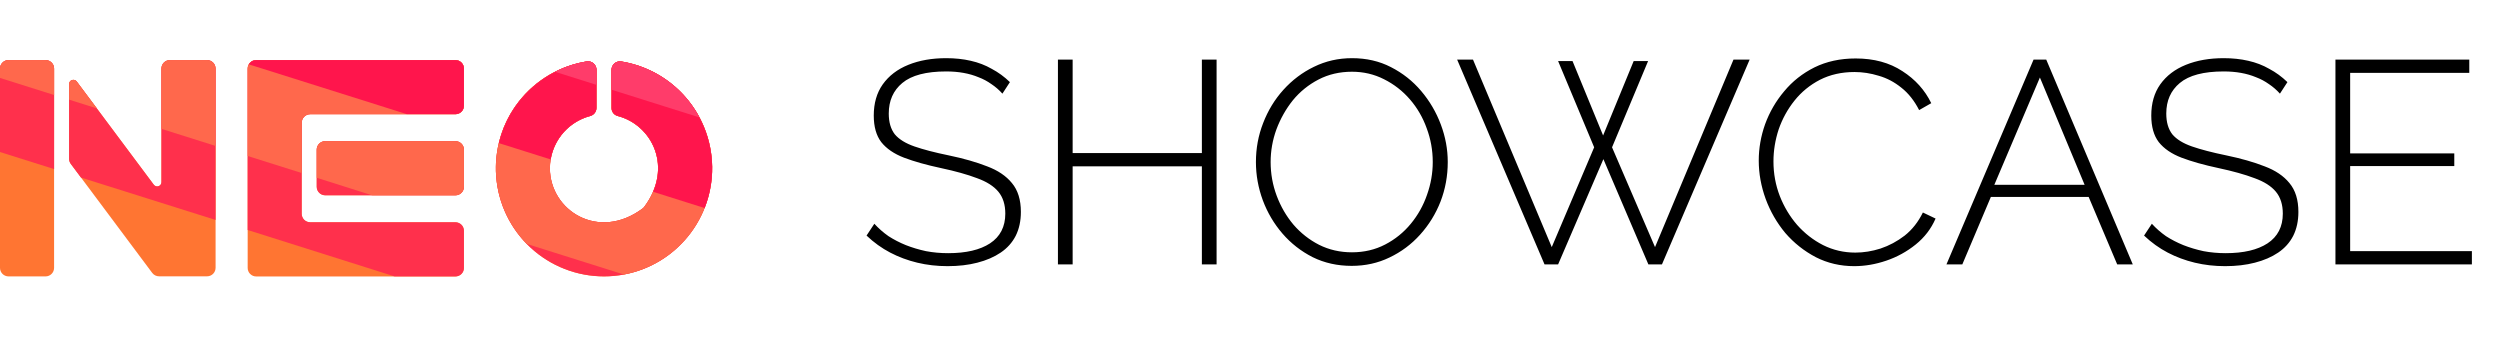 <svg width="208" height="28" viewBox="0 0 208 28" fill="none" xmlns="http://www.w3.org/2000/svg">
<path d="M4.5 13.79V22.288C4.5 22.476 4.425 22.656 4.292 22.789C4.159 22.922 3.979 22.997 3.791 22.997H0.704C0.517 22.995 0.338 22.92 0.206 22.787C0.074 22.655 -4.42806e-06 22.475 1.98799e-10 22.288L1.98799e-10 5.707C1.98799e-10 5.519 0.075 5.339 0.208 5.206C0.34 5.073 0.521 4.998 0.708 4.998H3.796C3.984 4.998 4.164 5.073 4.297 5.206C4.43 5.339 4.504 5.519 4.504 5.707L4.5 13.79ZM17.937 5.707V22.282C17.936 22.47 17.861 22.65 17.728 22.783C17.595 22.916 17.415 22.99 17.227 22.99H13.234C13.124 22.99 13.015 22.964 12.916 22.915C12.817 22.866 12.731 22.794 12.665 22.706L5.891 13.635C5.798 13.513 5.749 13.364 5.749 13.211V6.992C5.75 6.918 5.774 6.846 5.818 6.787C5.862 6.727 5.924 6.683 5.995 6.66C6.065 6.637 6.141 6.637 6.211 6.66C6.282 6.682 6.344 6.726 6.388 6.786L12.798 15.367C12.843 15.427 12.905 15.471 12.976 15.494C13.047 15.516 13.123 15.516 13.194 15.492C13.265 15.469 13.326 15.424 13.37 15.364C13.414 15.303 13.437 15.231 13.437 15.156V5.707C13.437 5.519 13.512 5.339 13.645 5.206C13.777 5.073 13.958 4.998 14.146 4.998H17.233C17.42 5 17.599 5.075 17.731 5.208C17.863 5.34 17.937 5.52 17.937 5.707Z" fill="#FF7532"/>
<path d="M38.598 5.707V8.794C38.598 8.982 38.524 9.162 38.391 9.295C38.258 9.428 38.078 9.503 37.89 9.503H25.808C25.62 9.503 25.44 9.578 25.308 9.711C25.175 9.844 25.1 10.024 25.099 10.211V17.789C25.099 17.977 25.174 18.157 25.307 18.29C25.44 18.422 25.62 18.497 25.808 18.497H37.89C38.078 18.497 38.258 18.572 38.391 18.705C38.524 18.837 38.598 19.018 38.598 19.206V22.293C38.598 22.481 38.524 22.661 38.391 22.794C38.258 22.927 38.078 23.002 37.89 23.002H21.315C21.127 23.002 20.947 22.927 20.814 22.794C20.681 22.661 20.606 22.481 20.606 22.293V5.707C20.606 5.52 20.68 5.341 20.812 5.208C20.943 5.075 21.122 5 21.308 4.998H37.883C37.977 4.997 38.07 5.015 38.157 5.05C38.243 5.086 38.322 5.138 38.389 5.204C38.455 5.269 38.508 5.348 38.544 5.434C38.58 5.521 38.598 5.613 38.598 5.707ZM27.061 16.248C26.873 16.248 26.693 16.174 26.56 16.041C26.427 15.908 26.352 15.727 26.352 15.54V12.452C26.352 12.264 26.427 12.084 26.56 11.951C26.693 11.818 26.873 11.744 27.061 11.744H37.892C38.079 11.744 38.26 11.818 38.392 11.951C38.525 12.084 38.6 12.264 38.6 12.452V15.54C38.6 15.727 38.525 15.908 38.392 16.041C38.26 16.174 38.079 16.248 37.892 16.248H27.061Z" fill="#FF7532"/>
<path d="M51.692 5.115C53.925 5.477 55.939 6.666 57.335 8.446C58.73 10.226 59.405 12.466 59.223 14.721C59.042 16.975 58.018 19.079 56.356 20.613C54.694 22.146 52.515 22.998 50.253 22.998C47.991 22.998 45.812 22.146 44.15 20.613C42.488 19.079 41.464 16.975 41.283 14.721C41.102 12.466 41.776 10.226 43.171 8.446C44.567 6.666 46.581 5.477 48.814 5.115C48.914 5.1 49.017 5.107 49.114 5.135C49.211 5.163 49.301 5.212 49.378 5.278C49.456 5.343 49.518 5.424 49.561 5.515C49.604 5.607 49.626 5.707 49.627 5.808V8.98C49.624 9.136 49.57 9.286 49.473 9.409C49.376 9.531 49.242 9.618 49.09 9.656C48.134 9.911 47.288 10.475 46.684 11.26C46.081 12.045 45.753 13.007 45.751 13.998C45.751 17.511 49.788 20.09 53.462 17.348C53.519 17.305 53.57 17.255 53.613 17.197C56.029 13.936 54.274 10.41 51.398 9.652C51.25 9.616 51.119 9.532 51.024 9.413C50.93 9.294 50.878 9.146 50.876 8.994V5.801C50.877 5.7 50.899 5.6 50.942 5.509C50.985 5.417 51.047 5.336 51.124 5.271C51.202 5.206 51.292 5.159 51.39 5.132C51.487 5.105 51.589 5.1 51.689 5.117L51.692 5.115Z" fill="#FF7532"/>
<path d="M17.225 4.998H14.137C13.949 4.998 13.769 5.073 13.636 5.206C13.503 5.339 13.429 5.519 13.429 5.707V15.155C13.429 15.229 13.406 15.302 13.362 15.363C13.319 15.423 13.257 15.469 13.187 15.492C13.116 15.516 13.039 15.516 12.968 15.494C12.897 15.472 12.835 15.427 12.79 15.367L6.386 6.786C6.341 6.727 6.279 6.683 6.208 6.661C6.137 6.639 6.061 6.64 5.991 6.663C5.921 6.687 5.859 6.732 5.816 6.792C5.773 6.852 5.749 6.924 5.749 6.999V13.211C5.749 13.364 5.798 13.512 5.889 13.635L6.739 14.773L17.935 18.3V5.707C17.935 5.614 17.916 5.521 17.881 5.435C17.845 5.349 17.793 5.271 17.727 5.205C17.661 5.139 17.582 5.087 17.496 5.052C17.41 5.016 17.318 4.998 17.225 4.998Z" fill="#FF304C"/>
<path d="M4.5 5.707C4.5 5.519 4.425 5.339 4.292 5.206C4.159 5.073 3.979 4.998 3.791 4.998H0.704C0.517 5 0.338 5.075 0.206 5.208C0.074 5.34 -4.42806e-06 5.52 1.98799e-10 5.707L1.98799e-10 12.649L4.5 14.067V5.707Z" fill="#FF304C"/>
<path d="M37.89 11.747H27.058C26.667 11.747 26.35 12.064 26.35 12.455V15.538C26.35 15.929 26.667 16.246 27.058 16.246H37.89C38.282 16.246 38.599 15.929 38.599 15.538V12.455C38.599 12.064 38.282 11.747 37.89 11.747Z" fill="#FF304C"/>
<path d="M38.598 22.288V19.201C38.598 19.013 38.524 18.833 38.391 18.7C38.258 18.567 38.078 18.492 37.89 18.492H25.808C25.62 18.492 25.44 18.418 25.307 18.285C25.174 18.152 25.099 17.972 25.099 17.784V10.206C25.1 10.019 25.175 9.839 25.308 9.706C25.44 9.573 25.62 9.498 25.808 9.498H37.89C38.078 9.498 38.258 9.423 38.391 9.29C38.524 9.158 38.598 8.977 38.598 8.789V5.702C38.597 5.515 38.522 5.336 38.389 5.204C38.256 5.072 38.077 4.998 37.89 4.998H21.315C21.127 4.998 20.947 5.073 20.814 5.206C20.681 5.339 20.606 5.519 20.606 5.707V19.136L32.825 22.997H37.888C37.981 22.997 38.074 22.979 38.16 22.943C38.246 22.908 38.324 22.855 38.39 22.79C38.456 22.724 38.508 22.646 38.544 22.56C38.58 22.474 38.598 22.381 38.598 22.288Z" fill="#FF304C"/>
<path d="M51.692 5.115C51.592 5.099 51.49 5.104 51.393 5.131C51.296 5.158 51.205 5.205 51.128 5.27C51.051 5.335 50.989 5.416 50.946 5.508C50.903 5.599 50.88 5.698 50.88 5.799V8.994C50.882 9.146 50.934 9.293 51.029 9.412C51.124 9.531 51.255 9.616 51.403 9.652C54.274 10.409 56.029 13.936 53.609 17.197C53.568 17.255 53.518 17.306 53.462 17.348C49.789 20.09 45.753 17.511 45.753 13.998C45.754 13.007 46.081 12.045 46.685 11.26C47.288 10.475 48.134 9.911 49.09 9.655C49.242 9.618 49.376 9.531 49.473 9.408C49.569 9.286 49.623 9.135 49.625 8.979V5.801C49.625 5.7 49.603 5.6 49.56 5.509C49.517 5.417 49.455 5.336 49.378 5.271C49.301 5.205 49.211 5.156 49.114 5.128C49.017 5.1 48.914 5.094 48.814 5.109C46.581 5.47 44.567 6.66 43.171 8.439C41.776 10.219 41.102 12.46 41.283 14.714C41.464 16.968 42.488 19.072 44.15 20.606C45.812 22.14 47.991 22.991 50.253 22.991C52.515 22.991 54.694 22.14 56.356 20.606C58.018 19.072 59.042 16.968 59.223 14.714C59.405 12.46 58.73 10.219 57.335 8.439C55.939 6.66 53.925 5.47 51.692 5.109V5.115Z" fill="#FF304C"/>
<path d="M17.225 4.998H14.137C13.949 4.998 13.769 5.073 13.636 5.206C13.503 5.339 13.429 5.519 13.429 5.707V10.72L17.928 12.139V5.707C17.928 5.52 17.854 5.34 17.723 5.208C17.591 5.075 17.412 5 17.225 4.998V4.998Z" fill="#FF684C"/>
<path d="M5.991 6.656C5.92 6.679 5.859 6.724 5.815 6.785C5.772 6.845 5.749 6.918 5.749 6.992V8.292L8.065 9.022L6.386 6.786C6.342 6.725 6.281 6.68 6.21 6.656C6.139 6.633 6.062 6.633 5.991 6.656Z" fill="#FF684C"/>
<path d="M3.791 4.998H0.704C0.517 5 0.338 5.075 0.206 5.208C0.074 5.34 -4.42806e-06 5.52 1.98799e-10 5.707L1.98799e-10 6.485L4.5 7.904V5.707C4.5 5.519 4.425 5.339 4.292 5.206C4.159 5.073 3.979 4.998 3.791 4.998V4.998Z" fill="#FF684C"/>
<path d="M38.599 15.54V12.452C38.599 12.264 38.524 12.084 38.391 11.951C38.258 11.818 38.078 11.744 37.89 11.744H27.058C26.87 11.744 26.69 11.819 26.558 11.952C26.425 12.084 26.35 12.264 26.35 12.452V14.79L30.971 16.253H37.89C37.984 16.253 38.076 16.235 38.163 16.199C38.249 16.163 38.327 16.11 38.393 16.044C38.459 15.977 38.511 15.899 38.546 15.812C38.582 15.726 38.599 15.633 38.599 15.54Z" fill="#FF684C"/>
<path d="M25.308 9.711C25.44 9.578 25.62 9.503 25.808 9.503H37.89C38.078 9.503 38.258 9.428 38.391 9.295C38.524 9.162 38.598 8.982 38.598 8.794V5.707C38.598 5.614 38.58 5.522 38.544 5.436C38.509 5.35 38.457 5.272 38.391 5.206C38.325 5.14 38.247 5.088 38.161 5.052C38.075 5.017 37.983 4.998 37.89 4.998H21.315C21.127 4.998 20.947 5.073 20.814 5.206C20.681 5.339 20.606 5.519 20.606 5.707V12.979L25.106 14.397V10.206C25.106 10.021 25.178 9.843 25.308 9.711Z" fill="#FF684C"/>
<path d="M59.224 14.721C59.405 12.466 58.731 10.226 57.335 8.446C55.94 6.666 53.925 5.477 51.692 5.115C51.593 5.099 51.491 5.104 51.393 5.131C51.296 5.158 51.206 5.205 51.129 5.27C51.051 5.335 50.989 5.416 50.946 5.508C50.903 5.599 50.881 5.698 50.88 5.799V8.994C50.882 9.146 50.934 9.294 51.029 9.413C51.123 9.532 51.255 9.616 51.403 9.652C54.274 10.409 56.029 13.936 53.61 17.197C53.569 17.255 53.519 17.306 53.462 17.348C49.789 20.09 45.753 17.511 45.753 13.998C45.754 13.007 46.082 12.045 46.685 11.26C47.289 10.475 48.134 9.911 49.091 9.655C49.242 9.618 49.376 9.531 49.473 9.408C49.57 9.286 49.623 9.135 49.625 8.979V5.801C49.625 5.7 49.603 5.6 49.56 5.509C49.518 5.417 49.456 5.336 49.378 5.271C49.302 5.205 49.212 5.156 49.114 5.128C49.017 5.1 48.915 5.094 48.815 5.109C47.186 5.372 45.661 6.079 44.407 7.15C43.153 8.222 42.218 9.618 41.703 11.185C41.188 12.752 41.114 14.431 41.489 16.038C41.864 17.644 42.674 19.117 43.829 20.294L51.905 22.839C53.847 22.476 55.615 21.485 56.938 20.018C58.261 18.551 59.064 16.689 59.224 14.721Z" fill="#FF684C"/>
<path d="M38.599 8.789V5.702C38.598 5.515 38.523 5.336 38.39 5.204C38.258 5.072 38.078 4.998 37.891 4.998H21.316C21.192 4.998 21.07 5.032 20.962 5.094C20.855 5.157 20.766 5.247 20.705 5.356L33.845 9.498H37.898C38.084 9.496 38.263 9.421 38.394 9.288C38.526 9.155 38.599 8.976 38.599 8.789Z" fill="#FF154C"/>
<path d="M49.093 9.655C49.244 9.618 49.378 9.531 49.475 9.408C49.572 9.286 49.625 9.135 49.627 8.979V5.801C49.627 5.7 49.605 5.6 49.562 5.509C49.52 5.417 49.457 5.336 49.38 5.271C49.303 5.205 49.213 5.156 49.116 5.128C49.019 5.1 48.916 5.094 48.816 5.109C47.063 5.394 45.433 6.191 44.132 7.401C42.83 8.61 41.916 10.178 41.504 11.906L45.817 13.266C45.958 12.413 46.342 11.619 46.923 10.979C47.504 10.338 48.257 9.879 49.093 9.655Z" fill="#FF154C"/>
<path d="M51.694 5.115C51.595 5.099 51.493 5.104 51.395 5.131C51.298 5.158 51.208 5.205 51.13 5.27C51.053 5.335 50.991 5.416 50.948 5.508C50.905 5.599 50.883 5.698 50.882 5.799V8.994C50.884 9.146 50.936 9.293 51.031 9.413C51.126 9.532 51.257 9.616 51.405 9.652C53.916 10.314 55.575 13.091 54.338 15.957L58.628 17.311C59.122 16.06 59.329 14.714 59.234 13.373C59.14 12.031 58.745 10.728 58.081 9.559C57.416 8.389 56.498 7.384 55.394 6.617C54.289 5.849 53.027 5.339 51.699 5.123L51.694 5.115Z" fill="#FF154C"/>
<path d="M51.693 5.117C51.592 5.101 51.489 5.108 51.391 5.136C51.293 5.164 51.203 5.213 51.126 5.279C51.048 5.345 50.985 5.426 50.943 5.518C50.9 5.609 50.877 5.709 50.877 5.811V7.462L58.189 9.768C57.538 8.544 56.613 7.488 55.486 6.681C54.359 5.874 53.061 5.339 51.693 5.117Z" fill="#FF3C6A"/>
<path d="M49.38 5.273C49.304 5.206 49.213 5.157 49.116 5.129C49.018 5.101 48.915 5.094 48.815 5.111C47.896 5.26 47.005 5.551 46.176 5.973L49.627 7.061V5.811C49.628 5.709 49.606 5.607 49.563 5.515C49.521 5.422 49.458 5.339 49.38 5.273Z" fill="#FF3C6A"/>
<path d="M83.401 7.792C83.129 7.488 82.825 7.224 82.489 7C82.153 6.76 81.793 6.568 81.409 6.424C81.025 6.264 80.609 6.144 80.161 6.064C79.713 5.984 79.233 5.944 78.721 5.944C77.057 5.944 75.841 6.264 75.073 6.904C74.321 7.528 73.945 8.376 73.945 9.448C73.945 10.168 74.113 10.744 74.449 11.176C74.801 11.592 75.345 11.928 76.081 12.184C76.817 12.44 77.769 12.688 78.937 12.928C80.169 13.184 81.233 13.488 82.129 13.84C83.025 14.176 83.713 14.64 84.193 15.232C84.689 15.824 84.937 16.624 84.937 17.632C84.937 18.384 84.793 19.048 84.505 19.624C84.217 20.184 83.801 20.648 83.257 21.016C82.713 21.384 82.065 21.664 81.313 21.856C80.577 22.048 79.753 22.144 78.841 22.144C77.961 22.144 77.121 22.048 76.321 21.856C75.521 21.664 74.769 21.384 74.065 21.016C73.361 20.648 72.705 20.176 72.097 19.6L72.745 18.616C73.097 19 73.489 19.344 73.921 19.648C74.369 19.936 74.849 20.184 75.361 20.392C75.889 20.6 76.449 20.768 77.041 20.896C77.633 21.008 78.249 21.064 78.889 21.064C80.377 21.064 81.537 20.792 82.369 20.248C83.217 19.688 83.641 18.864 83.641 17.776C83.641 17.024 83.449 16.416 83.065 15.952C82.681 15.488 82.089 15.112 81.289 14.824C80.489 14.52 79.489 14.24 78.289 13.984C77.089 13.728 76.065 13.44 75.217 13.12C74.385 12.8 73.753 12.368 73.321 11.824C72.905 11.28 72.697 10.544 72.697 9.616C72.697 8.592 72.945 7.728 73.441 7.024C73.953 6.304 74.665 5.76 75.577 5.392C76.489 5.024 77.537 4.84 78.721 4.84C79.457 4.84 80.137 4.912 80.761 5.056C81.401 5.2 81.985 5.424 82.513 5.728C83.057 6.016 83.561 6.384 84.025 6.832L83.401 7.792ZM101.22 4.96V22H99.996V13.84H89.244V22H88.02V4.96H89.244V12.736H99.996V4.96H101.22ZM112.461 22.12C111.277 22.12 110.197 21.88 109.221 21.4C108.245 20.904 107.405 20.248 106.701 19.432C105.997 18.616 105.453 17.696 105.069 16.672C104.685 15.632 104.493 14.568 104.493 13.48C104.493 12.344 104.693 11.264 105.093 10.24C105.493 9.2 106.053 8.28 106.773 7.48C107.509 6.664 108.357 6.024 109.317 5.56C110.293 5.08 111.349 4.84 112.485 4.84C113.685 4.84 114.765 5.088 115.725 5.584C116.701 6.08 117.541 6.744 118.245 7.576C118.949 8.408 119.493 9.336 119.877 10.36C120.261 11.384 120.453 12.424 120.453 13.48C120.453 14.632 120.253 15.728 119.853 16.768C119.453 17.792 118.885 18.712 118.149 19.528C117.429 20.328 116.581 20.96 115.605 21.424C114.645 21.888 113.597 22.12 112.461 22.12ZM105.717 13.48C105.717 14.456 105.885 15.392 106.221 16.288C106.557 17.184 107.021 17.984 107.613 18.688C108.221 19.392 108.933 19.952 109.749 20.368C110.581 20.784 111.493 20.992 112.485 20.992C113.493 20.992 114.413 20.776 115.245 20.344C116.077 19.912 116.789 19.336 117.381 18.616C117.973 17.896 118.421 17.096 118.725 16.216C119.045 15.32 119.205 14.408 119.205 13.48C119.205 12.504 119.037 11.568 118.701 10.672C118.381 9.776 117.917 8.976 117.309 8.272C116.701 7.568 115.981 7.008 115.149 6.592C114.333 6.176 113.445 5.968 112.485 5.968C111.461 5.968 110.533 6.184 109.701 6.616C108.869 7.048 108.157 7.624 107.565 8.344C106.989 9.064 106.533 9.872 106.197 10.768C105.877 11.648 105.717 12.552 105.717 13.48ZM129.634 5.08H130.834L133.378 11.272L135.922 5.08H137.122L134.122 12.256L137.698 20.56L144.226 4.96H145.57L138.274 22H137.146L133.402 13.24L129.634 22H128.506L121.234 4.96H122.554L129.106 20.56L132.634 12.256L129.634 5.08ZM146.328 13.36C146.328 12.336 146.504 11.328 146.856 10.336C147.224 9.328 147.752 8.416 148.44 7.6C149.128 6.768 149.968 6.104 150.96 5.608C151.968 5.112 153.112 4.864 154.392 4.864C155.912 4.864 157.208 5.216 158.28 5.92C159.352 6.608 160.152 7.496 160.68 8.584L159.672 9.16C159.272 8.376 158.776 7.752 158.184 7.288C157.608 6.824 156.984 6.496 156.312 6.304C155.64 6.096 154.968 5.992 154.296 5.992C153.224 5.992 152.264 6.208 151.416 6.64C150.584 7.072 149.88 7.648 149.304 8.368C148.728 9.088 148.288 9.888 147.984 10.768C147.696 11.648 147.552 12.536 147.552 13.432C147.552 14.44 147.728 15.4 148.08 16.312C148.432 17.208 148.912 18.008 149.52 18.712C150.144 19.416 150.864 19.976 151.68 20.392C152.512 20.808 153.408 21.016 154.368 21.016C155.056 21.016 155.752 20.904 156.456 20.68C157.176 20.44 157.848 20.08 158.472 19.6C159.096 19.104 159.6 18.464 159.984 17.68L161.04 18.184C160.672 19.032 160.12 19.752 159.384 20.344C158.648 20.936 157.832 21.384 156.936 21.688C156.04 21.992 155.152 22.144 154.272 22.144C153.12 22.144 152.056 21.896 151.08 21.4C150.104 20.888 149.256 20.216 148.536 19.384C147.832 18.536 147.288 17.592 146.904 16.552C146.52 15.496 146.328 14.432 146.328 13.36ZM169.192 4.96H170.248L177.448 22H176.152L173.776 16.384H165.64L163.264 22H161.944L169.192 4.96ZM173.44 15.376L169.72 6.448L165.928 15.376H173.44ZM189.69 7.792C189.418 7.488 189.114 7.224 188.778 7C188.442 6.76 188.082 6.568 187.698 6.424C187.314 6.264 186.898 6.144 186.45 6.064C186.002 5.984 185.522 5.944 185.01 5.944C183.346 5.944 182.13 6.264 181.362 6.904C180.61 7.528 180.234 8.376 180.234 9.448C180.234 10.168 180.402 10.744 180.738 11.176C181.09 11.592 181.634 11.928 182.37 12.184C183.106 12.44 184.058 12.688 185.226 12.928C186.458 13.184 187.522 13.488 188.418 13.84C189.314 14.176 190.002 14.64 190.482 15.232C190.978 15.824 191.226 16.624 191.226 17.632C191.226 18.384 191.082 19.048 190.794 19.624C190.506 20.184 190.09 20.648 189.546 21.016C189.002 21.384 188.354 21.664 187.602 21.856C186.866 22.048 186.042 22.144 185.13 22.144C184.25 22.144 183.41 22.048 182.61 21.856C181.81 21.664 181.058 21.384 180.354 21.016C179.65 20.648 178.994 20.176 178.386 19.6L179.034 18.616C179.386 19 179.778 19.344 180.21 19.648C180.658 19.936 181.138 20.184 181.65 20.392C182.178 20.6 182.738 20.768 183.33 20.896C183.922 21.008 184.538 21.064 185.178 21.064C186.666 21.064 187.826 20.792 188.658 20.248C189.506 19.688 189.93 18.864 189.93 17.776C189.93 17.024 189.738 16.416 189.354 15.952C188.97 15.488 188.378 15.112 187.578 14.824C186.778 14.52 185.778 14.24 184.578 13.984C183.378 13.728 182.354 13.44 181.506 13.12C180.674 12.8 180.042 12.368 179.61 11.824C179.194 11.28 178.986 10.544 178.986 9.616C178.986 8.592 179.234 7.728 179.73 7.024C180.242 6.304 180.954 5.76 181.866 5.392C182.778 5.024 183.826 4.84 185.01 4.84C185.746 4.84 186.426 4.912 187.05 5.056C187.69 5.2 188.274 5.424 188.802 5.728C189.346 6.016 189.85 6.384 190.314 6.832L189.69 7.792ZM205.661 20.896V22H194.309V4.96H205.445V6.064H195.533V12.76H204.197V13.816H195.533V20.896H205.661Z" fill="black"/>
</svg>
